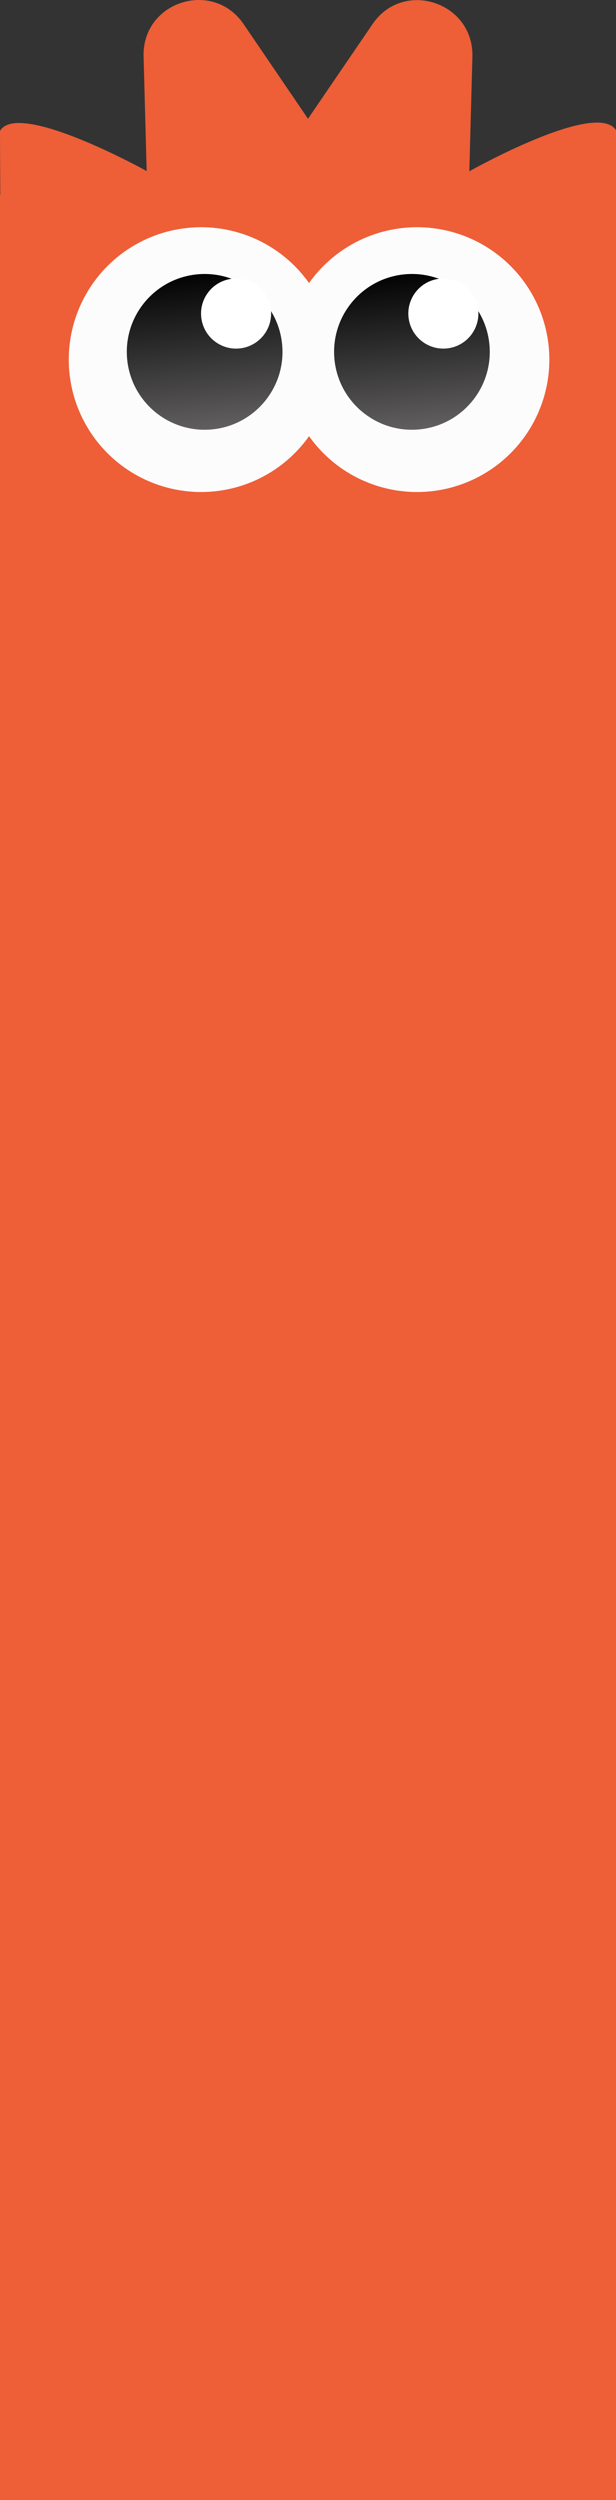 <svg width="393" height="1594" viewBox="0 0 393 1594" fill="none" xmlns="http://www.w3.org/2000/svg">
<rect x="0" y="0" width="393" height="1594" fill="#333333" stroke="none"/>
<rect y="124" width="393" height="1470" fill="#EE5E37"/>
<path d="M196.5 75.72L237.669 15.383C257.266 -13.443 302.242 1.253 301.396 36.155L299.422 109.21C299.422 109.21 380.5 63.5 393 83C393 98 393 118.5 393 150L363.009 196.96L355.5 246C388.915 255.891 348.415 265.609 315 275.5L362.868 305.34L368.084 351C389.374 378.696 380.21 429.123 347.5 417.395L299.422 392.949L292.5 453.5C293.487 488.402 257.407 482.185 237.669 453.5L196.5 426.439L155.331 466.004C135.734 494.83 101.654 461.341 102.5 426.439L93.578 392.949L58 417.395C25.291 429.123 16.711 378.554 38 351L29.992 305.199L24.916 293C-8.498 283.109 34.086 247.891 67.5 238L29.992 196.819L0.5 184.5C0.5 161.5 -4.57764e-05 103.5 -4.57764e-05 83.5C11.5 63.5 93.578 109.068 93.578 109.068L91.604 36.014C90.617 1.112 135.593 -13.443 155.331 15.242L196.5 75.72Z" fill="#EE5E37"/>
<circle cx="128.295" cy="229.295" r="84.425" transform="rotate(-5.626 128.295 229.295)" fill="#FCFCFC"/>
<circle cx="130.564" cy="224.353" r="49.661" transform="rotate(-5.626 130.564 224.353)" fill="url(#paint0_linear_224_20)"/>
<circle cx="150.613" cy="199.923" r="22.348" transform="rotate(-5.626 150.613 199.923)" fill="white"/>
<circle cx="266.048" cy="229.295" r="84.425" transform="rotate(-5.626 266.048 229.295)" fill="#FCFCFC"/>
<circle cx="262.807" cy="224.353" r="49.661" transform="rotate(-5.626 262.807 224.353)" fill="url(#paint1_linear_224_20)"/>
<circle cx="282.856" cy="199.923" r="22.348" transform="rotate(-5.626 282.856 199.923)" fill="white"/>
<defs>
<linearGradient id="paint0_linear_224_20" x1="130.564" y1="174.691" x2="130.564" y2="274.015" gradientUnits="userSpaceOnUse">
<stop stop-color="#030303"/>
<stop offset="1" stop-color="#615F5F"/>
</linearGradient>
<linearGradient id="paint1_linear_224_20" x1="262.807" y1="174.691" x2="262.807" y2="274.015" gradientUnits="userSpaceOnUse">
<stop stop-color="#030303"/>
<stop offset="1" stop-color="#615F5F"/>
</linearGradient>
</defs>
</svg>
